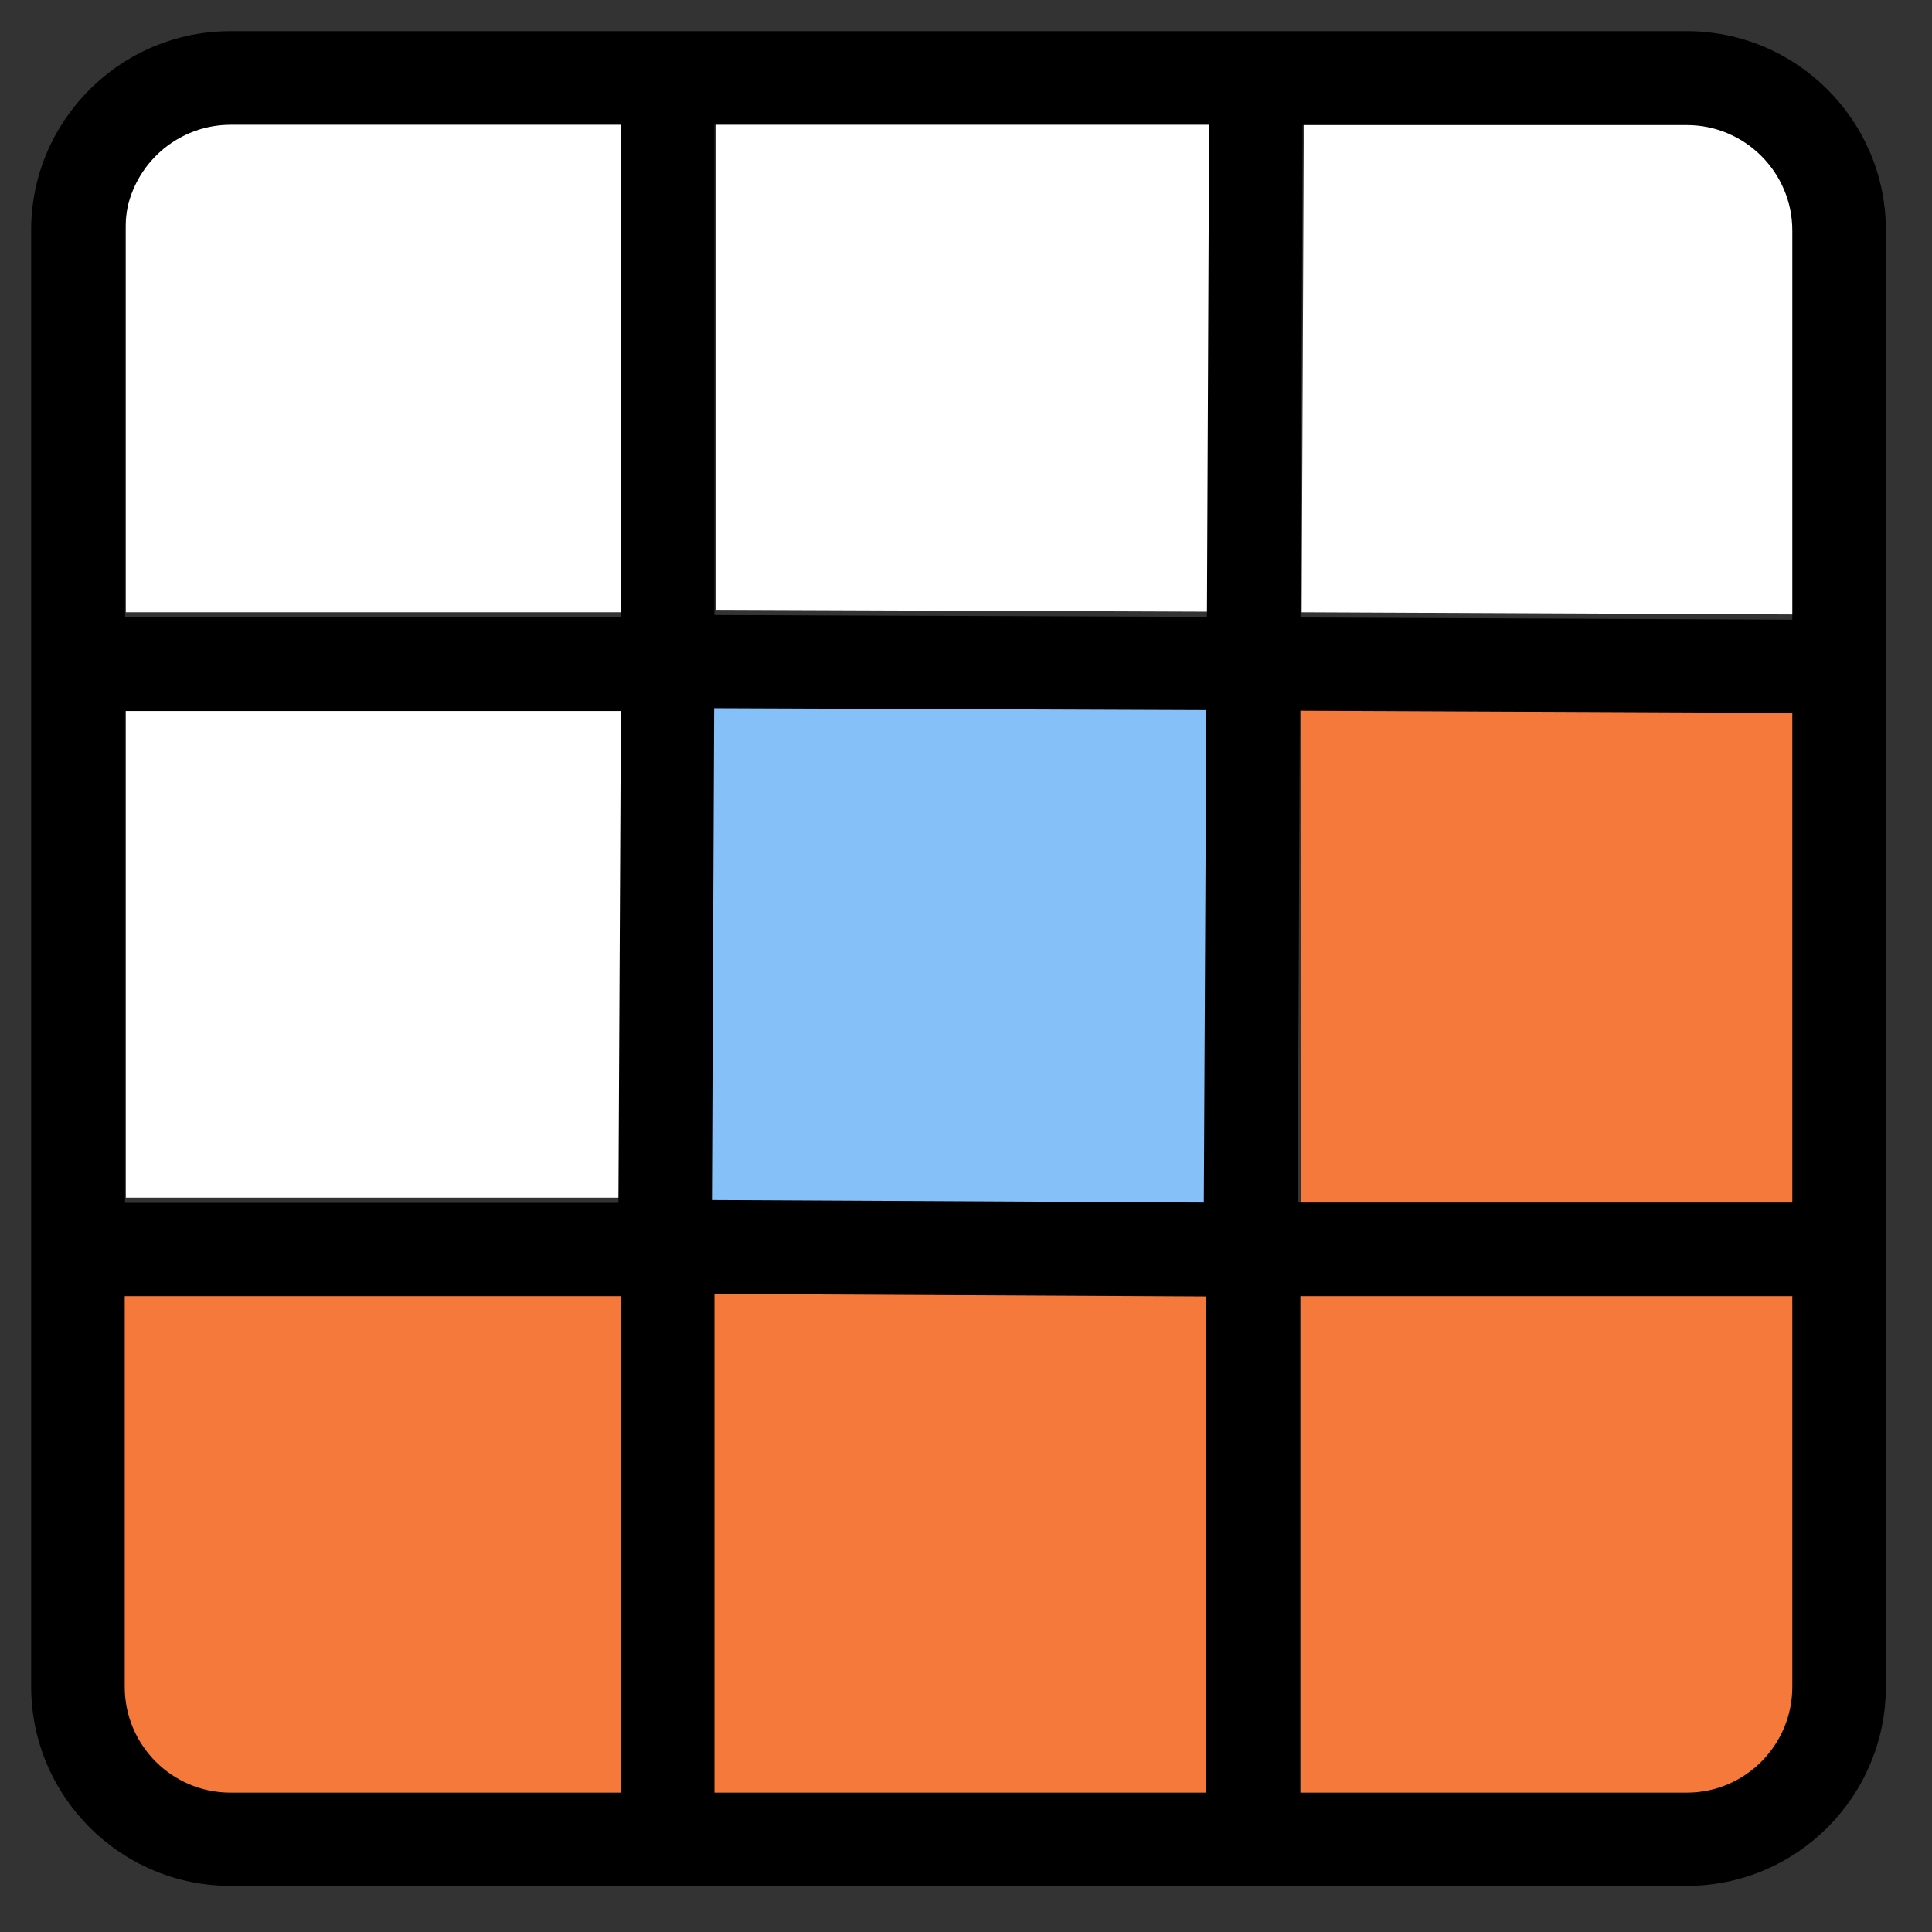 <svg width="62" height="62" viewBox="0 0 62 62" fill="none" xmlns="http://www.w3.org/2000/svg">
<rect x="0" y="0" width="62" height="62" fill="#333333" stroke="none"/>
<path d="M41.761 21.13H41.751V21.14H41.761V21.13Z" fill="#7FA768"/>
<path d="M41.751 22.651V58.121H54.622C56.553 58.121 58.125 56.57 58.125 54.658V40.316V22.732L41.751 22.651Z" fill="#f5793a"/>
<path d="M57.554 7.229V19.719L41.771 19.649L41.841 3.846H54.171C56.033 3.846 57.554 5.367 57.554 7.229Z" fill="white"/>
<path d="M39.649 40.797V58.101H22.505V40.717L39.649 40.797Z" fill="#f5793a"/>
<path d="M39.889 21.541L39.799 39.486L21.874 39.386L21.954 21.471L39.889 21.541Z" fill="#85c0f9"/>
<path d="M38.838 3.846L38.768 19.629L22.965 19.569V3.846H38.838Z" fill="white"/>
<path d="M21.244 40.627V58.191H7.412C5.35 58.191 3.669 56.51 3.669 54.448V40.627H21.244Z" fill="#f5793a"/>
<path d="M19.953 22.651L19.872 38.435H4.039V22.651H19.953Z" fill="white"/>
<path d="M19.963 3.846V19.649H4.039V7.229C4.039 5.367 5.56 3.846 7.432 3.846H19.963Z" fill="white"/>
<path d="M54.135 1H7.395C3.872 1 1 3.862 1 7.385V54.125C1 57.648 3.872 60.52 7.395 60.52H54.135C57.658 60.52 60.52 57.648 60.52 54.125V7.385C60.52 3.872 57.658 1 54.135 1ZM41.714 21.297H41.724V21.307H41.714V21.297ZM4.013 22.818H19.926L19.846 38.602H4.013V22.818ZM19.926 57.528H7.395C5.524 57.528 4.003 56.006 4.003 54.135V41.594H19.926V57.528ZM19.926 19.816H4.013V7.385C4.013 5.524 5.534 4.003 7.405 4.003H19.936V19.816H19.926ZM38.712 57.528H22.928V41.524L38.712 41.604V57.528ZM38.632 38.592L22.848 38.511L22.918 22.728L38.712 22.788L38.632 38.592ZM38.732 19.796L22.928 19.736V4.003H38.802L38.732 19.796ZM57.517 54.135C57.517 56.006 55.996 57.528 54.135 57.528H41.714V41.594H57.517V54.135ZM57.517 38.592H41.644L41.714 22.808L57.517 22.878V38.592ZM57.517 19.886L41.734 19.816L41.804 4.013H54.135C55.996 4.013 57.517 5.534 57.517 7.395V19.886Z" fill="black"/>
</svg>
